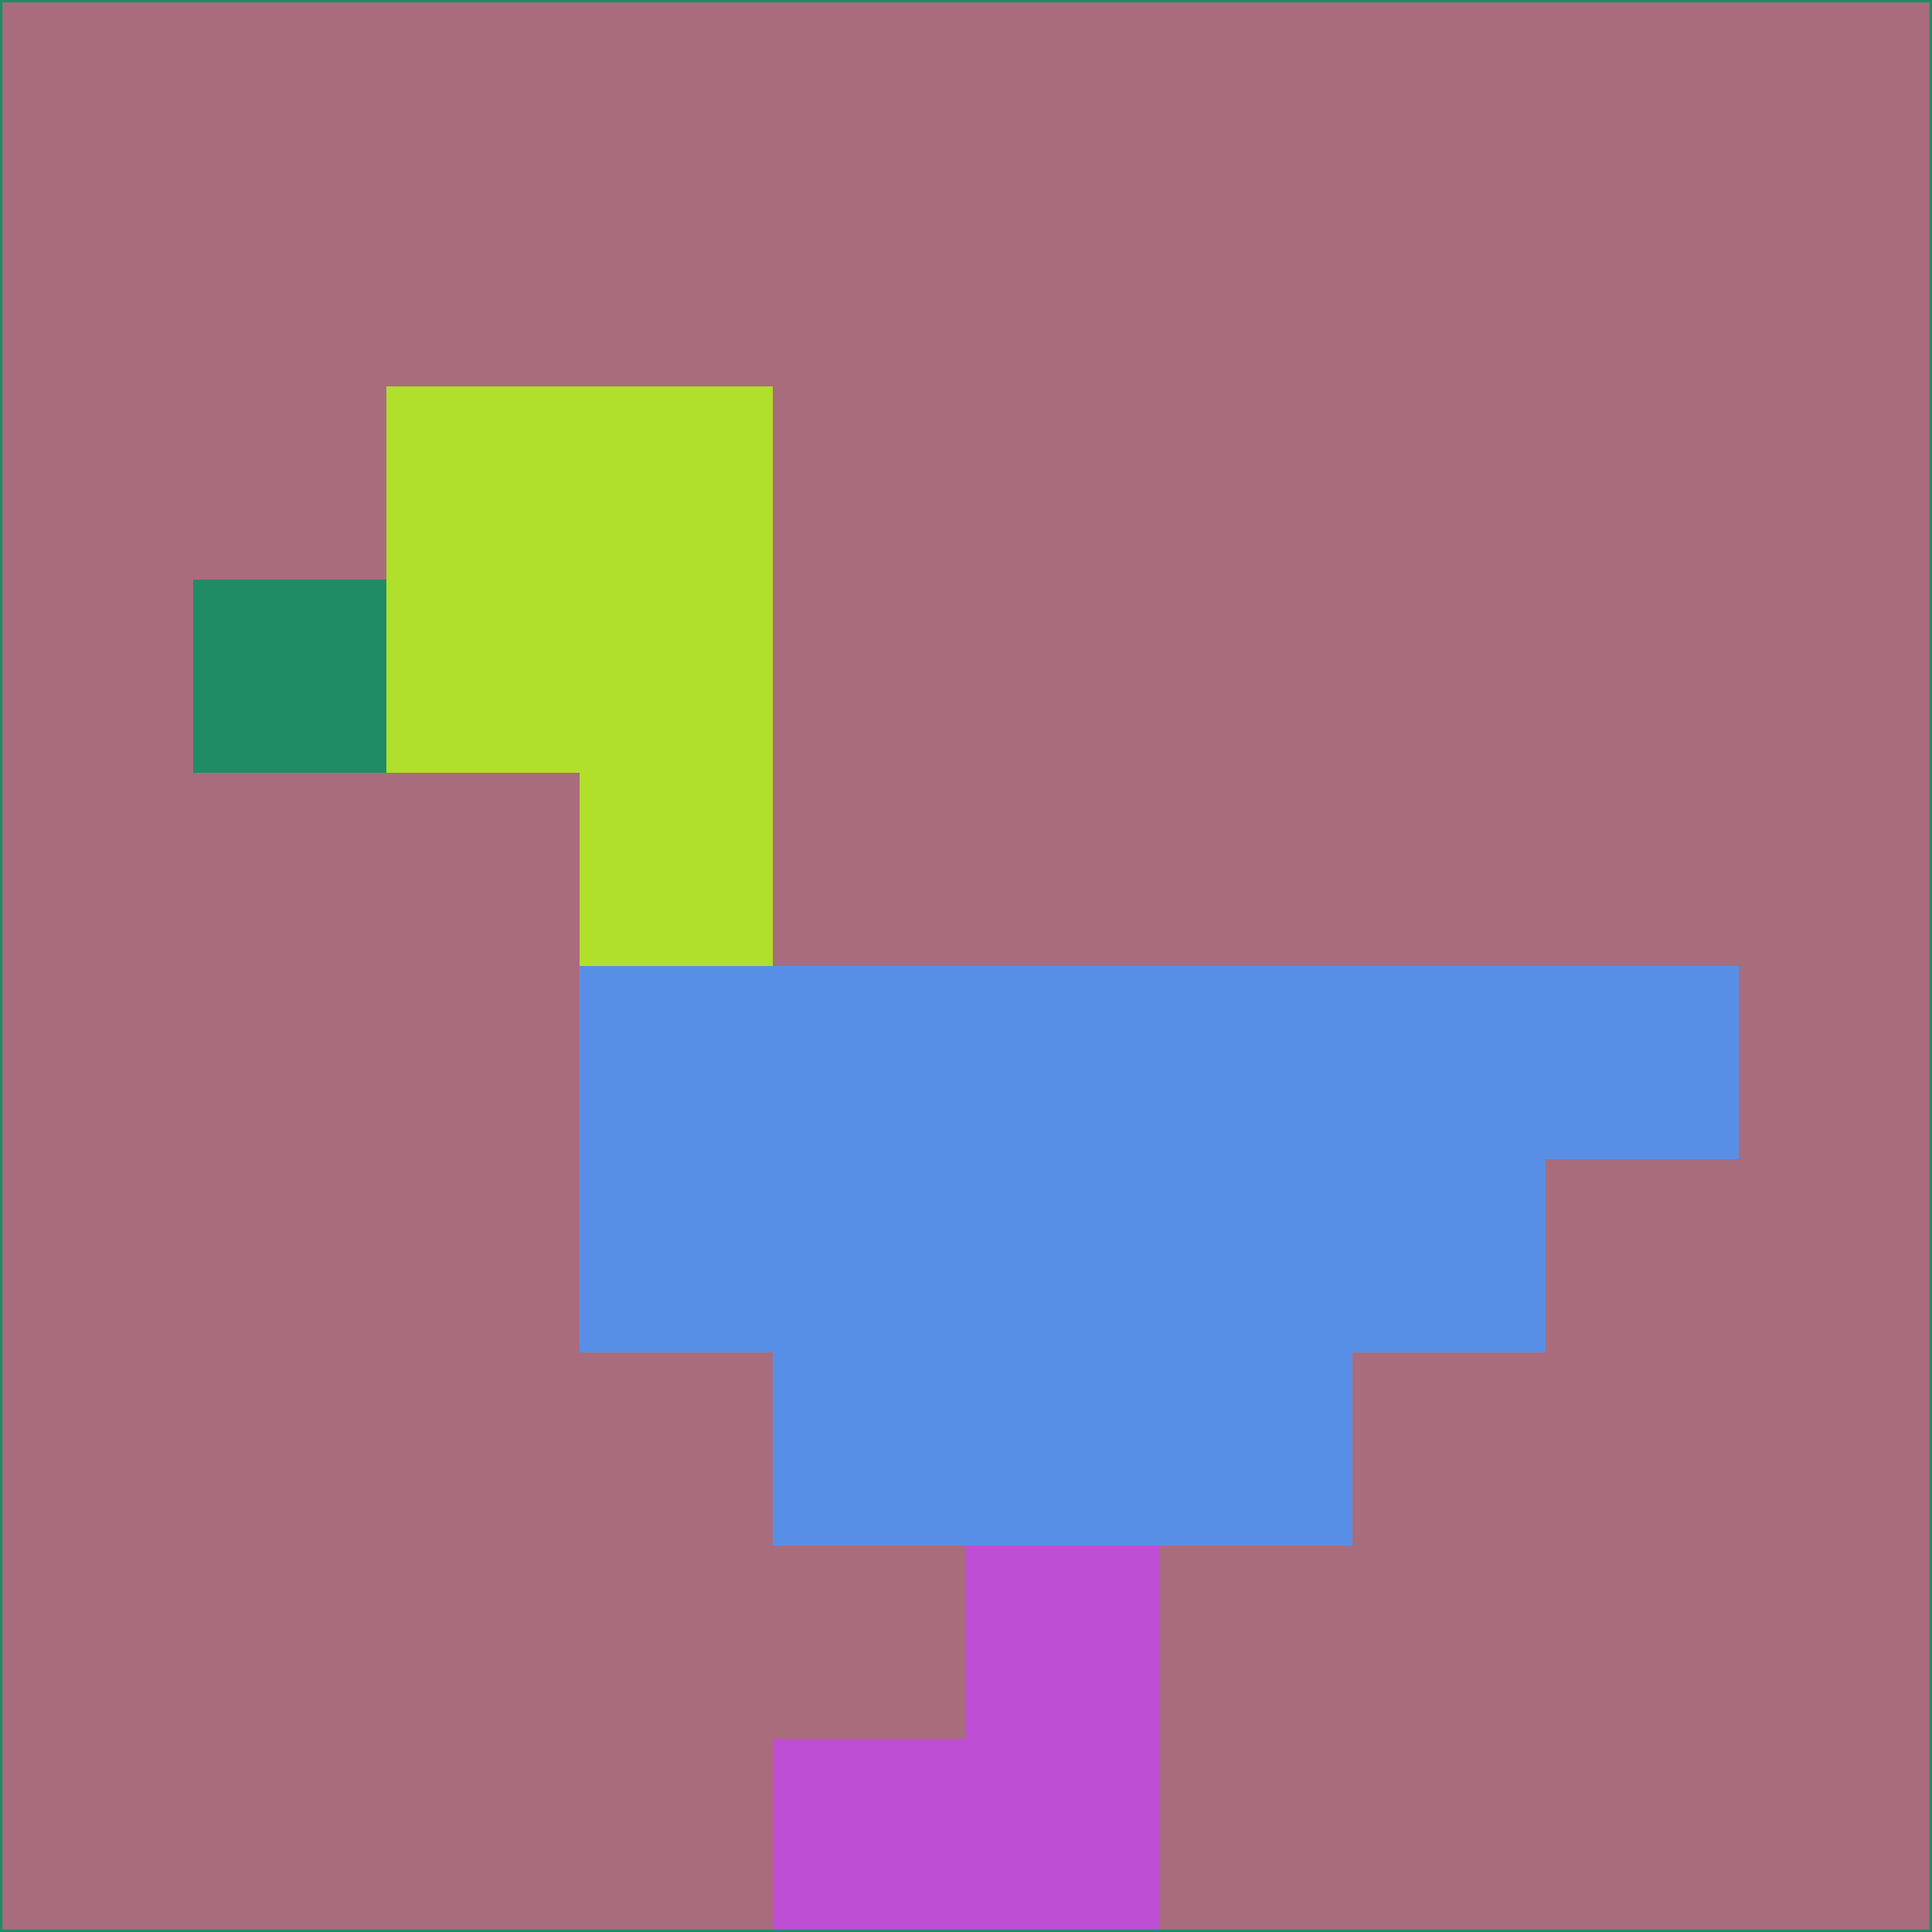 <svg xmlns="http://www.w3.org/2000/svg" version="1.1" width="785" height="785">
  <title>'goose-pfp-694263' by Dmitri Cherniak (Cyberpunk Edition)</title>
  <desc>
    seed=397335
    backgroundColor=#a96c7d
    padding=20
    innerPadding=0
    timeout=500
    dimension=1
    border=false
    Save=function(){return n.handleSave()}
    frame=12

    Rendered at 2024-09-15T22:37:00.780Z
    Generated in 1ms
    Modified for Cyberpunk theme with new color scheme
  </desc>
  <defs/>
  <rect width="100%" height="100%" fill="#a96c7d"/>
  <g>
    <g id="0-0">
      <rect x="0" y="0" height="785" width="785" fill="#a96c7d"/>
      <g>
        <!-- Neon blue -->
        <rect id="0-0-2-2-2-2" x="157" y="157" width="157" height="157" fill="#b0df2c"/>
        <rect id="0-0-3-2-1-4" x="235.5" y="157" width="78.5" height="314" fill="#b0df2c"/>
        <!-- Electric purple -->
        <rect id="0-0-4-5-5-1" x="314" y="392.5" width="392.5" height="78.5" fill="#588fe6"/>
        <rect id="0-0-3-5-5-2" x="235.5" y="392.5" width="392.5" height="157" fill="#588fe6"/>
        <rect id="0-0-4-5-3-3" x="314" y="392.5" width="235.5" height="235.5" fill="#588fe6"/>
        <!-- Neon pink -->
        <rect id="0-0-1-3-1-1" x="78.5" y="235.5" width="78.5" height="78.5" fill="#208c65"/>
        <!-- Cyber yellow -->
        <rect id="0-0-5-8-1-2" x="392.5" y="628" width="78.5" height="157" fill="#be4fd4"/>
        <rect id="0-0-4-9-2-1" x="314" y="706.5" width="157" height="78.5" fill="#be4fd4"/>
      </g>
      <rect x="0" y="0" stroke="#208c65" stroke-width="2" height="785" width="785" fill="none"/>
    </g>
  </g>
  <script xmlns=""/>
</svg>